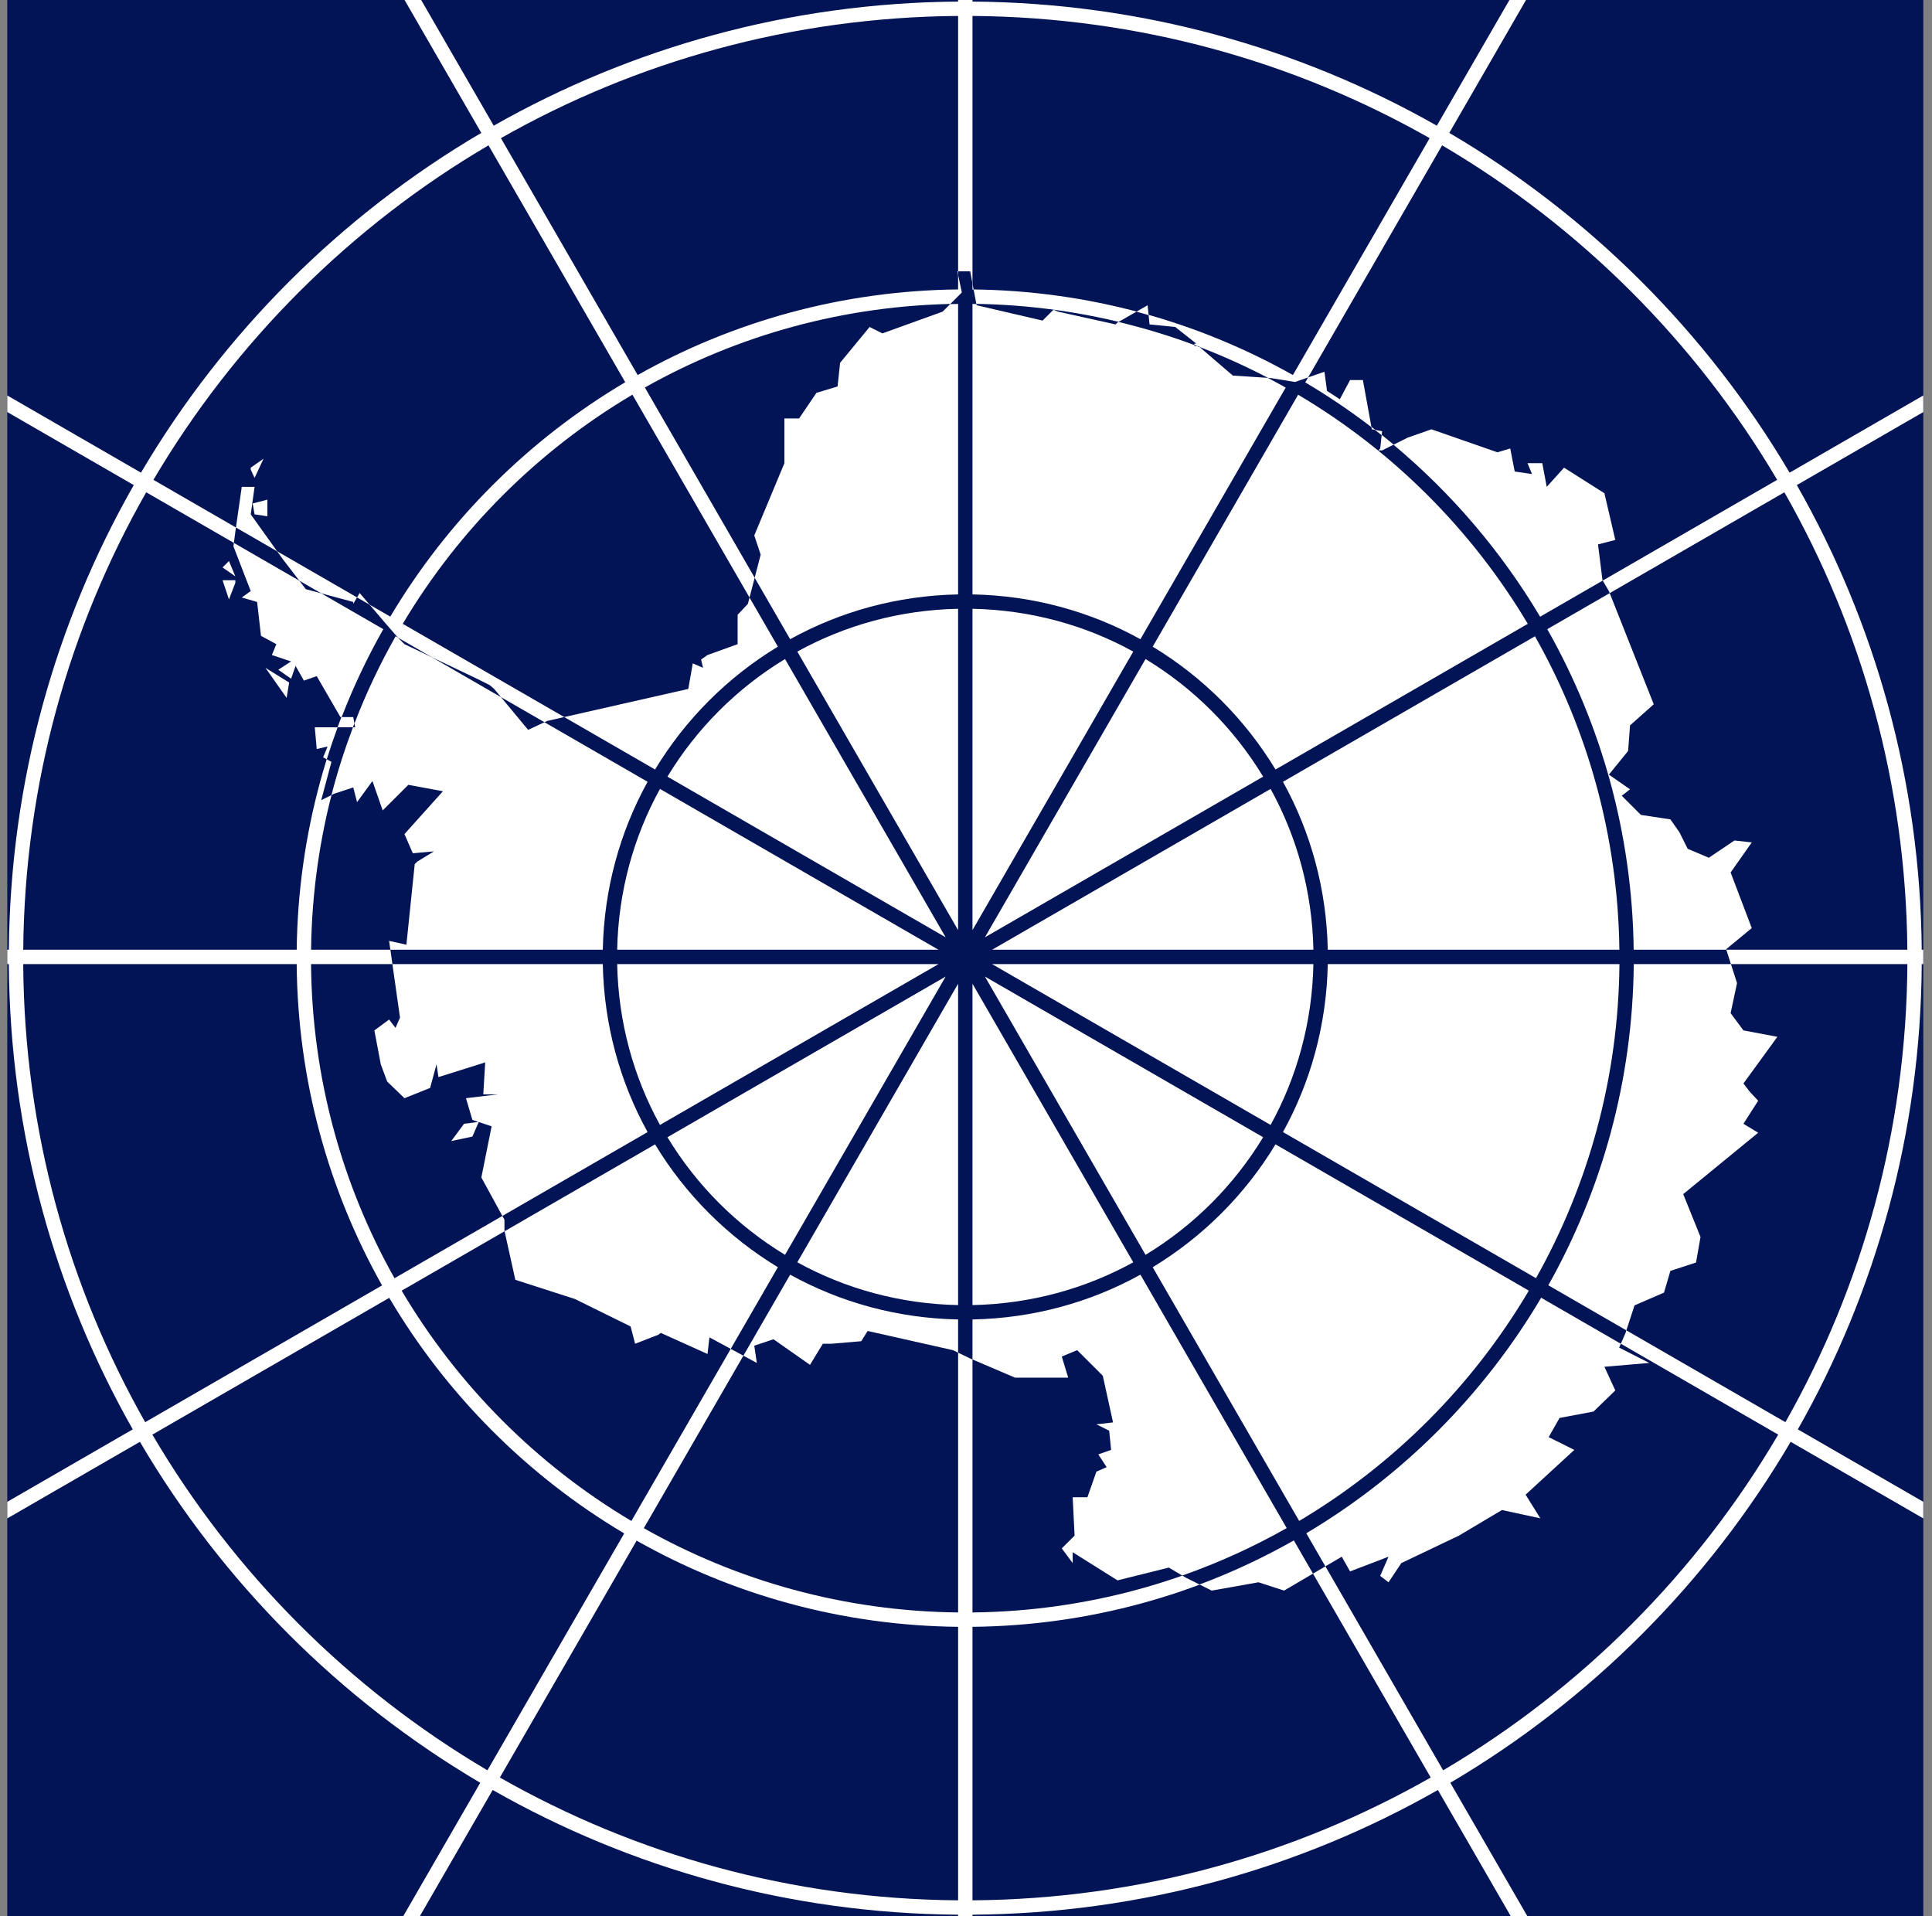 <svg width="121" height="120" viewBox="0 0 121 120" fill="none" xmlns="http://www.w3.org/2000/svg">
<rect x="0" y="0" width="121" height="120" fill="#808080" stroke="none"/>
<g clip-path="url(#clip0_451_1994)">
<path d="M120.455 0H0.455V120H120.455V0Z" fill="#021455"/>
<path fill-rule="evenodd" clip-rule="evenodd" d="M60.006 0V0.099C49.435 0.176 39.516 2.992 30.922 7.871L26.378 0H25.338L30.143 8.322C21.359 13.485 14.008 20.824 8.829 29.599L0.455 24.764V25.803L8.378 30.377C3.479 38.971 0.646 48.896 0.555 59.475H0.455V60.375H0.554C0.619 70.964 3.431 80.901 8.314 89.51L0.455 94.047V95.086L8.763 90.289C13.932 99.092 21.285 106.457 30.078 111.64L25.252 120H26.291L30.857 112.092C39.466 116.994 49.409 119.824 60.006 119.902V120H60.906V119.902C71.503 119.824 81.446 116.994 90.055 112.092L94.621 120H95.66L90.833 111.64C99.626 106.457 106.979 99.092 112.148 90.289L120.455 95.085V94.046L112.598 89.51C117.481 80.901 120.293 70.964 120.358 60.375H120.455V59.475H120.357C120.266 48.896 117.433 38.971 112.534 30.377L120.455 25.804V24.765L112.082 29.599C106.904 20.824 99.553 13.485 90.769 8.322L95.573 0H94.534L89.989 7.871C81.395 2.992 71.476 0.176 60.906 0.099V0H60.006ZM31.372 8.651C39.834 3.848 49.599 1.076 60.006 0.999V18.125C52.719 18.202 45.879 20.14 39.937 23.486L31.372 8.651ZM40.387 24.265C46.197 20.996 52.883 19.102 60.006 19.026V37.204C56.195 37.278 52.613 38.291 49.483 40.02L40.387 24.265ZM60.906 19.026V37.204C64.717 37.278 68.298 38.291 71.428 40.02L80.524 24.265C74.715 20.996 68.028 19.102 60.906 19.026ZM49.933 40.8C52.931 39.147 56.359 38.178 60.006 38.105V58.245L49.933 40.8ZM49.154 41.25L59.226 58.696L41.781 48.623C43.608 45.612 46.142 43.077 49.154 41.25ZM48.704 40.471C45.556 42.376 42.907 45.025 41.001 48.173L25.224 39.064C28.739 33.161 33.696 28.216 39.608 24.715L48.704 40.471ZM40.551 48.952L24.772 39.842C21.483 45.652 19.572 52.344 19.482 59.475H37.735C37.809 55.664 38.822 52.082 40.551 48.952ZM39.158 23.936C33.109 27.516 28.038 32.574 24.444 38.614L9.609 30.049C14.708 21.411 21.946 14.186 30.593 9.101L39.158 23.936ZM23.992 39.392L9.157 30.828C4.335 39.289 1.546 49.06 1.455 59.475H18.582C18.672 52.18 20.627 45.334 23.992 39.392ZM9.093 89.06C4.287 80.583 1.519 70.8 1.454 60.375H18.581C18.645 67.68 20.579 74.538 23.928 80.495L9.093 89.06ZM24.708 80.045C21.435 74.221 19.544 67.516 19.48 60.375H37.735C37.809 64.186 38.822 67.768 40.551 70.898L24.708 80.045ZM41.33 70.448C39.678 67.45 38.709 64.022 38.635 60.375H58.776L41.33 70.448ZM41.781 71.227L59.226 61.154L49.154 78.6C46.142 76.773 43.608 74.238 41.781 71.227ZM41.001 71.677C42.907 74.825 45.556 77.474 48.704 79.379L39.543 95.246C33.622 91.726 28.664 86.755 25.157 80.824L41.001 71.677ZM49.483 79.83L40.322 95.698C46.146 98.99 52.856 100.898 60.006 100.975V82.646C56.195 82.572 52.613 81.559 49.483 79.83ZM24.378 81.274C27.963 87.342 33.035 92.426 39.093 96.026L30.528 110.861C21.872 105.756 14.633 98.505 9.543 89.839L24.378 81.274ZM39.872 96.478L31.307 111.312C39.784 116.138 49.573 118.924 60.006 119.002V101.875C52.693 101.798 45.829 99.846 39.872 96.478ZM89.605 111.312C81.128 116.138 71.339 118.924 60.906 119.002V101.875C68.219 101.798 75.083 99.846 81.04 96.478L89.605 111.312ZM80.59 95.698C74.765 98.99 68.055 100.898 60.906 100.975V82.646C64.717 82.572 68.298 81.559 71.428 79.83L80.59 95.698ZM70.978 79.05C67.981 80.703 64.553 81.672 60.906 81.745V61.604L70.978 79.05ZM71.757 78.6L61.685 61.154L79.131 71.227C77.304 74.238 74.769 76.773 71.757 78.6ZM72.207 79.379C75.356 77.474 78.004 74.825 79.91 71.677L95.755 80.824C92.248 86.755 87.29 91.726 81.368 95.246L72.207 79.379ZM80.361 70.898L96.204 80.045C99.477 74.221 101.367 67.516 101.431 60.375H83.177C83.103 64.186 82.09 67.768 80.361 70.898ZM81.819 96.026C87.876 92.426 92.949 87.342 96.534 81.274L111.369 89.839C106.279 98.505 99.04 105.756 90.383 110.861L81.819 96.026ZM96.984 80.495L111.819 89.06C116.625 80.583 119.393 70.8 119.458 60.375H102.331C102.267 67.68 100.333 74.538 96.984 80.495ZM111.754 30.828C116.577 39.289 119.366 49.06 119.457 59.475H102.33C102.24 52.18 100.285 45.334 96.92 39.392L111.754 30.828ZM96.14 39.842C99.429 45.652 101.34 52.344 101.43 59.475H83.177C83.103 55.664 82.09 52.082 80.361 48.952L96.14 39.842ZM79.581 49.403C81.234 52.4 82.203 55.828 82.276 59.475H62.135L79.581 49.403ZM79.131 48.623L61.685 58.696L71.757 41.25C74.769 43.077 77.304 45.612 79.131 48.623ZM60.906 38.105C64.553 38.178 67.981 39.147 70.978 40.8L60.906 58.245V38.105ZM79.581 70.448L62.135 60.375H82.276C82.203 64.022 81.234 67.45 79.581 70.448ZM49.933 79.05L60.006 61.604V81.745C56.359 81.672 52.931 80.703 49.933 79.05ZM41.33 49.403L58.776 59.475H38.635C38.709 55.828 39.678 52.4 41.33 49.403ZM79.91 48.173C78.004 45.025 75.356 42.376 72.207 40.471L81.304 24.715C87.216 28.216 92.173 33.161 95.688 39.064L79.91 48.173ZM96.468 38.614C92.873 32.574 87.803 27.516 81.754 23.936L90.319 9.101C98.966 14.186 106.204 21.411 111.303 30.049L96.468 38.614ZM60.906 0.999C71.312 1.076 81.078 3.848 89.539 8.651L80.974 23.486C75.033 20.14 68.192 18.202 60.906 18.125V0.999Z" fill="white"/>
<path d="M66.258 19.515L65.977 19.395L66.258 19.515ZM74.283 98.805L73.2 98.165L69.99 98.966L67.181 97.204V97.884L66.499 96.963L67.301 96.162L67.181 93.76H68.104L68.666 92.158L69.308 91.877L68.786 91.076L69.588 90.796L69.468 89.595L68.666 89.194L69.709 89.074L69.067 86.151L67.462 84.549L66.499 84.95L66.9 86.271H63.57L60.761 85.07L59.678 84.549L54.342 83.348L53.94 83.989L52.055 84.149H51.533L50.73 85.47L48.444 83.868L47.24 84.269L47.4 85.35L44.431 83.748L44.311 84.789L41.382 83.468L41.221 83.588L39.777 84.149L39.496 83.067L36.005 81.346L32.274 80.144L31.592 77.061V76.38L30.147 73.737L30.789 70.533L29.586 70.133L29.184 68.771L31.191 68.531H30.268L30.388 66.529L27.459 67.45L27.339 66.649L26.937 68.13L25.332 68.771L24.249 67.73L23.848 66.649L23.447 64.526L24.369 63.846L24.771 64.366L25.052 63.725L24.369 58.92L25.453 59.16L25.974 54.114L26.135 53.954L27.178 53.314L25.854 53.434L25.332 52.232L27.74 49.549L25.573 49.149L23.968 50.751L23.326 48.909L22.363 50.23L22.123 49.309L20.919 49.709L20.116 50.11L20.758 47.707L20.237 47.427L20.518 46.746L19.836 46.906L19.715 45.545H22.243L22.123 44.904H21.32L19.836 42.341L19.033 42.621L18.512 41.7L18.231 42.501L17.428 41.941L18.231 41.42L17.027 41.02L17.308 40.339L16.345 39.818L16.104 37.696L15.141 37.416L15.703 37.015L14.62 34.212L14.74 33.291L15.141 30.488H15.944L15.703 32.21L17.709 35.013L19.154 36.895L22.123 37.696V37.816L22.524 37.135L24.129 39.017L24.931 39.938L25.332 40.339L29.866 42.501L30.669 42.902L30.95 43.142L33.076 45.705L34.28 45.144L43.107 43.142L43.388 41.54L44.03 41.821L43.91 41.3L44.311 41.02L46.197 40.339V38.497L46.839 37.816L47.641 34.733L47.24 33.531L49.126 29.006V28.325V26.203H50.048L51.132 24.601L52.456 24.201L52.616 22.719L54.462 20.476L55.264 20.877L59.036 19.515L59.437 19.115L60.24 18.314L59.959 16.992H60.761L61.163 19.115L65.295 20.076L65.977 19.395L66.258 19.515L69.869 20.316L69.99 20.196L71.875 19.115L71.996 20.316L73.601 20.476L74.925 21.517L75.206 21.798L77.212 23.52L79.619 23.68L81.104 23.92L82.949 23.279L83.11 24.481L83.912 25.001L84.554 23.8H85.357L85.918 26.884L86.561 27.004L86.44 28.085L86.32 28.205H86.561L88.165 27.404L89.65 26.884L93.783 28.325L94.585 28.085L94.866 29.527L95.949 29.687L95.668 29.006H96.591L96.872 30.488L97.956 29.286L100.483 30.888L101.165 33.812L100.082 34.092L100.363 36.334L100.764 37.015L103.573 44.103L102.088 45.425L101.968 47.026L100.764 48.508L102.088 49.429L101.567 49.83L102.77 51.031L104.616 51.311L105.178 52.112L105.699 53.153L107.023 53.714L108.628 52.633L109.712 52.753L108.388 54.635L109.712 58.119L108.107 59.441L108.789 61.563L108.388 63.445L109.19 64.526L111.317 64.927L109.19 67.85L109.591 68.371L110.113 68.931L109.19 70.373L110.113 70.934L105.418 74.778L106.502 77.461L106.221 79.063L104.616 79.584L104.215 80.945L102.369 81.746L101.807 83.468L101.406 84.389L103.292 85.35L100.483 85.59L101.165 87.072L99.801 88.394L97.675 88.794L96.993 89.995L98.597 90.796L95.548 93.599L96.471 95.081L94.064 94.561L91.375 96.162L87.764 97.884L86.962 99.086L86.44 98.685L86.962 97.484L84.554 98.405L84.033 97.484L80.422 99.606L78.817 99.086L75.888 99.606L75.085 99.206M75.206 21.798L74.925 21.517H74.804V21.678H75.085L75.206 21.798ZM74.283 98.805L75.085 99.206L74.283 98.805ZM74.283 98.805L75.085 99.206L74.283 98.805ZM17.95 43.703L18.11 42.742L16.626 41.821L17.95 43.703H17.95V43.703ZM14.74 36.334H13.938L14.339 37.536L14.74 36.495V36.334ZM14.339 35.133L13.938 35.533L14.74 36.094L14.339 35.133ZM17.95 43.703L18.11 42.742L16.626 41.821L17.95 43.703H17.95ZM14.74 36.334H13.938L14.339 37.536L14.74 36.495V36.334ZM14.339 35.133L13.938 35.533L14.74 36.094L14.339 35.133ZM17.95 43.703L18.11 42.742L16.626 41.821L17.95 43.703H17.95ZM14.74 36.334H13.938L14.339 37.536L14.74 36.495V36.334V36.334ZM14.339 35.133L13.938 35.533L14.74 36.094L14.339 35.133ZM16.746 32.33V31.289L15.823 31.529L15.944 32.21L16.746 32.33ZM15.703 29.407L15.944 29.927L16.505 28.726L15.703 29.286V29.407ZM16.746 32.33V31.289L15.823 31.529L15.944 32.21L16.746 32.33ZM15.703 29.407L15.944 29.927L16.505 28.726L15.703 29.286V29.407ZM16.746 32.33V31.289L15.823 31.529L15.944 32.21L16.746 32.33ZM15.703 29.407L15.944 29.927L16.505 28.726L15.703 29.286V29.407ZM29.987 70.253L29.064 70.373L28.262 71.454L29.586 71.174L29.987 70.253V70.253ZM29.987 70.253L29.064 70.373L28.262 71.454L29.586 71.174L29.987 70.253V70.253ZM29.987 70.253L29.064 70.373L28.262 71.454L29.586 71.174L29.987 70.253V70.253ZM30.95 43.142L30.669 42.902L29.866 42.502L30.669 42.902L30.95 43.142Z" fill="white"/>
<path d="M60.005 16.992V17.209L60.24 18.314L59.508 19.044C59.674 19.041 59.839 19.034 60.005 19.032V37.223C56.197 37.297 52.616 38.298 49.487 40.028L47.265 36.18L46.942 37.419L48.718 40.495C45.572 42.401 42.932 45.041 41.026 48.188L35.338 44.904L34.281 45.144L34.1 45.228L40.559 48.957C38.829 52.086 37.828 55.666 37.753 59.475H24.449L24.577 60.375H37.753C37.828 64.184 38.829 67.764 40.559 70.893L31.464 76.144L31.593 76.38V77.061L31.602 77.103L41.026 71.662C42.932 74.808 45.572 77.449 48.718 79.355L45.766 84.468L46.558 84.895L49.487 79.822C52.616 81.552 56.197 82.552 60.005 82.627V84.706L60.762 85.07L60.906 85.131V82.627C64.714 82.552 68.295 81.552 71.424 79.822L80.586 95.692C78.511 96.865 76.325 97.863 74.045 98.664L74.284 98.805L75.086 99.206L75.125 99.225C77.176 98.458 79.148 97.53 81.032 96.464L82.232 98.543L83.007 98.087L81.812 96.016C87.868 92.416 92.936 87.334 96.522 81.268L101.511 84.148L101.808 83.468L101.859 83.31L96.97 80.487C100.32 74.531 102.256 67.678 102.321 60.375H108.408L108.118 59.475H102.317C102.227 52.182 100.271 45.341 96.905 39.4L100.815 37.143L100.765 37.015L100.377 36.357L96.457 38.62C94.021 34.528 90.91 30.886 87.274 27.849L86.561 28.205H86.32L86.441 28.085L86.534 27.252C86.393 27.14 86.251 27.029 86.109 26.919L85.919 26.884L85.895 26.751C84.572 25.737 83.187 24.8 81.746 23.947L81.927 23.635L81.104 23.92L79.62 23.68L79.404 23.665C79.78 23.862 80.153 24.063 80.522 24.271L71.424 40.028C68.295 38.298 64.714 37.297 60.906 37.223V19.032C60.987 19.033 61.068 19.037 61.149 19.038L60.978 18.138C60.954 18.138 60.93 18.137 60.906 18.136V17.751L60.762 16.992L60.005 16.992ZM65.978 19.395L65.973 19.4C65.981 19.402 65.99 19.403 65.999 19.404L65.978 19.395ZM71.175 19.516L70.051 20.161C71.675 20.551 73.263 21.032 74.805 21.608V21.518H74.925L73.602 20.476L71.996 20.316L71.938 19.733C71.684 19.661 71.431 19.584 71.175 19.516ZM74.982 21.678C75.04 21.7 75.097 21.724 75.154 21.746L75.086 21.678H74.982ZM81.301 24.719C87.215 28.22 92.17 33.162 95.685 39.066L79.885 48.188C77.979 45.041 75.339 42.401 72.193 40.495L81.301 24.719ZM14.777 33.034L14.741 33.291L14.648 33.998L18.747 36.364L17.71 35.013L17.36 34.525L14.777 33.034ZM20.116 37.154L24.006 39.4C23.009 41.16 22.137 42.998 21.399 44.904H22.123L22.199 45.307C22.926 43.415 23.79 41.591 24.777 39.846L24.926 39.932L24.129 39.017L23.148 37.866L22.361 37.412L22.123 37.816V37.696L20.116 37.154ZM60.005 38.123V58.246L49.935 40.803C52.931 39.152 56.359 38.197 60.005 38.123ZM60.906 38.123C64.552 38.197 67.98 39.152 70.976 40.803L60.906 58.246V38.123ZM96.134 39.846C99.421 45.655 101.331 52.343 101.421 59.475H83.158C83.083 55.666 82.082 52.086 80.352 48.957L96.134 39.846ZM27.047 41.156L31.376 43.656L30.95 43.142L30.669 42.902L29.867 42.501L27.047 41.156ZM49.166 41.27L59.226 58.696L41.801 48.635C43.627 45.623 46.154 43.096 49.166 41.27ZM71.745 41.27C74.757 43.096 77.284 45.623 79.11 48.635L61.685 58.696L71.745 41.27ZM21.146 45.544C20.903 46.205 20.675 46.873 20.465 47.549L20.759 47.707L20.117 50.11L20.759 49.789C21.13 48.341 21.585 46.926 22.106 45.544H21.146ZM41.334 49.404L58.777 59.475H38.653C38.727 55.828 39.682 52.401 41.334 49.404ZM79.577 49.404C81.228 52.401 82.183 55.828 82.258 59.475H62.134L79.577 49.404ZM38.653 60.375H58.777L41.334 70.446C39.682 67.45 38.727 64.022 38.653 60.375ZM62.134 60.375H82.258C82.183 64.022 81.228 67.45 79.577 70.446L62.134 60.375ZM83.158 60.375H101.425C101.361 67.517 99.47 74.218 96.198 80.042L80.352 70.893C82.082 67.764 83.083 64.184 83.158 60.375ZM59.226 61.154L49.166 78.58C46.154 76.754 43.627 74.227 41.801 71.215L59.226 61.154ZM61.685 61.154L79.11 71.215C77.284 74.227 74.757 76.754 71.745 78.58L61.685 61.154ZM60.005 61.604V81.727C56.359 81.653 52.931 80.698 49.935 79.047L60.005 61.604ZM60.906 61.604L70.976 79.047C67.98 80.698 64.552 81.653 60.906 81.727V61.604ZM79.885 71.662L95.75 80.822C92.244 86.754 87.289 91.724 81.366 95.244L72.193 79.355C75.339 77.449 77.979 74.808 79.885 71.662Z" fill="#021455"/>
</g>
<defs>
<clipPath id="clip0_451_1994">
<rect width="120" height="120" fill="white" transform="translate(0.455)"/>
</clipPath>
</defs>
</svg>
